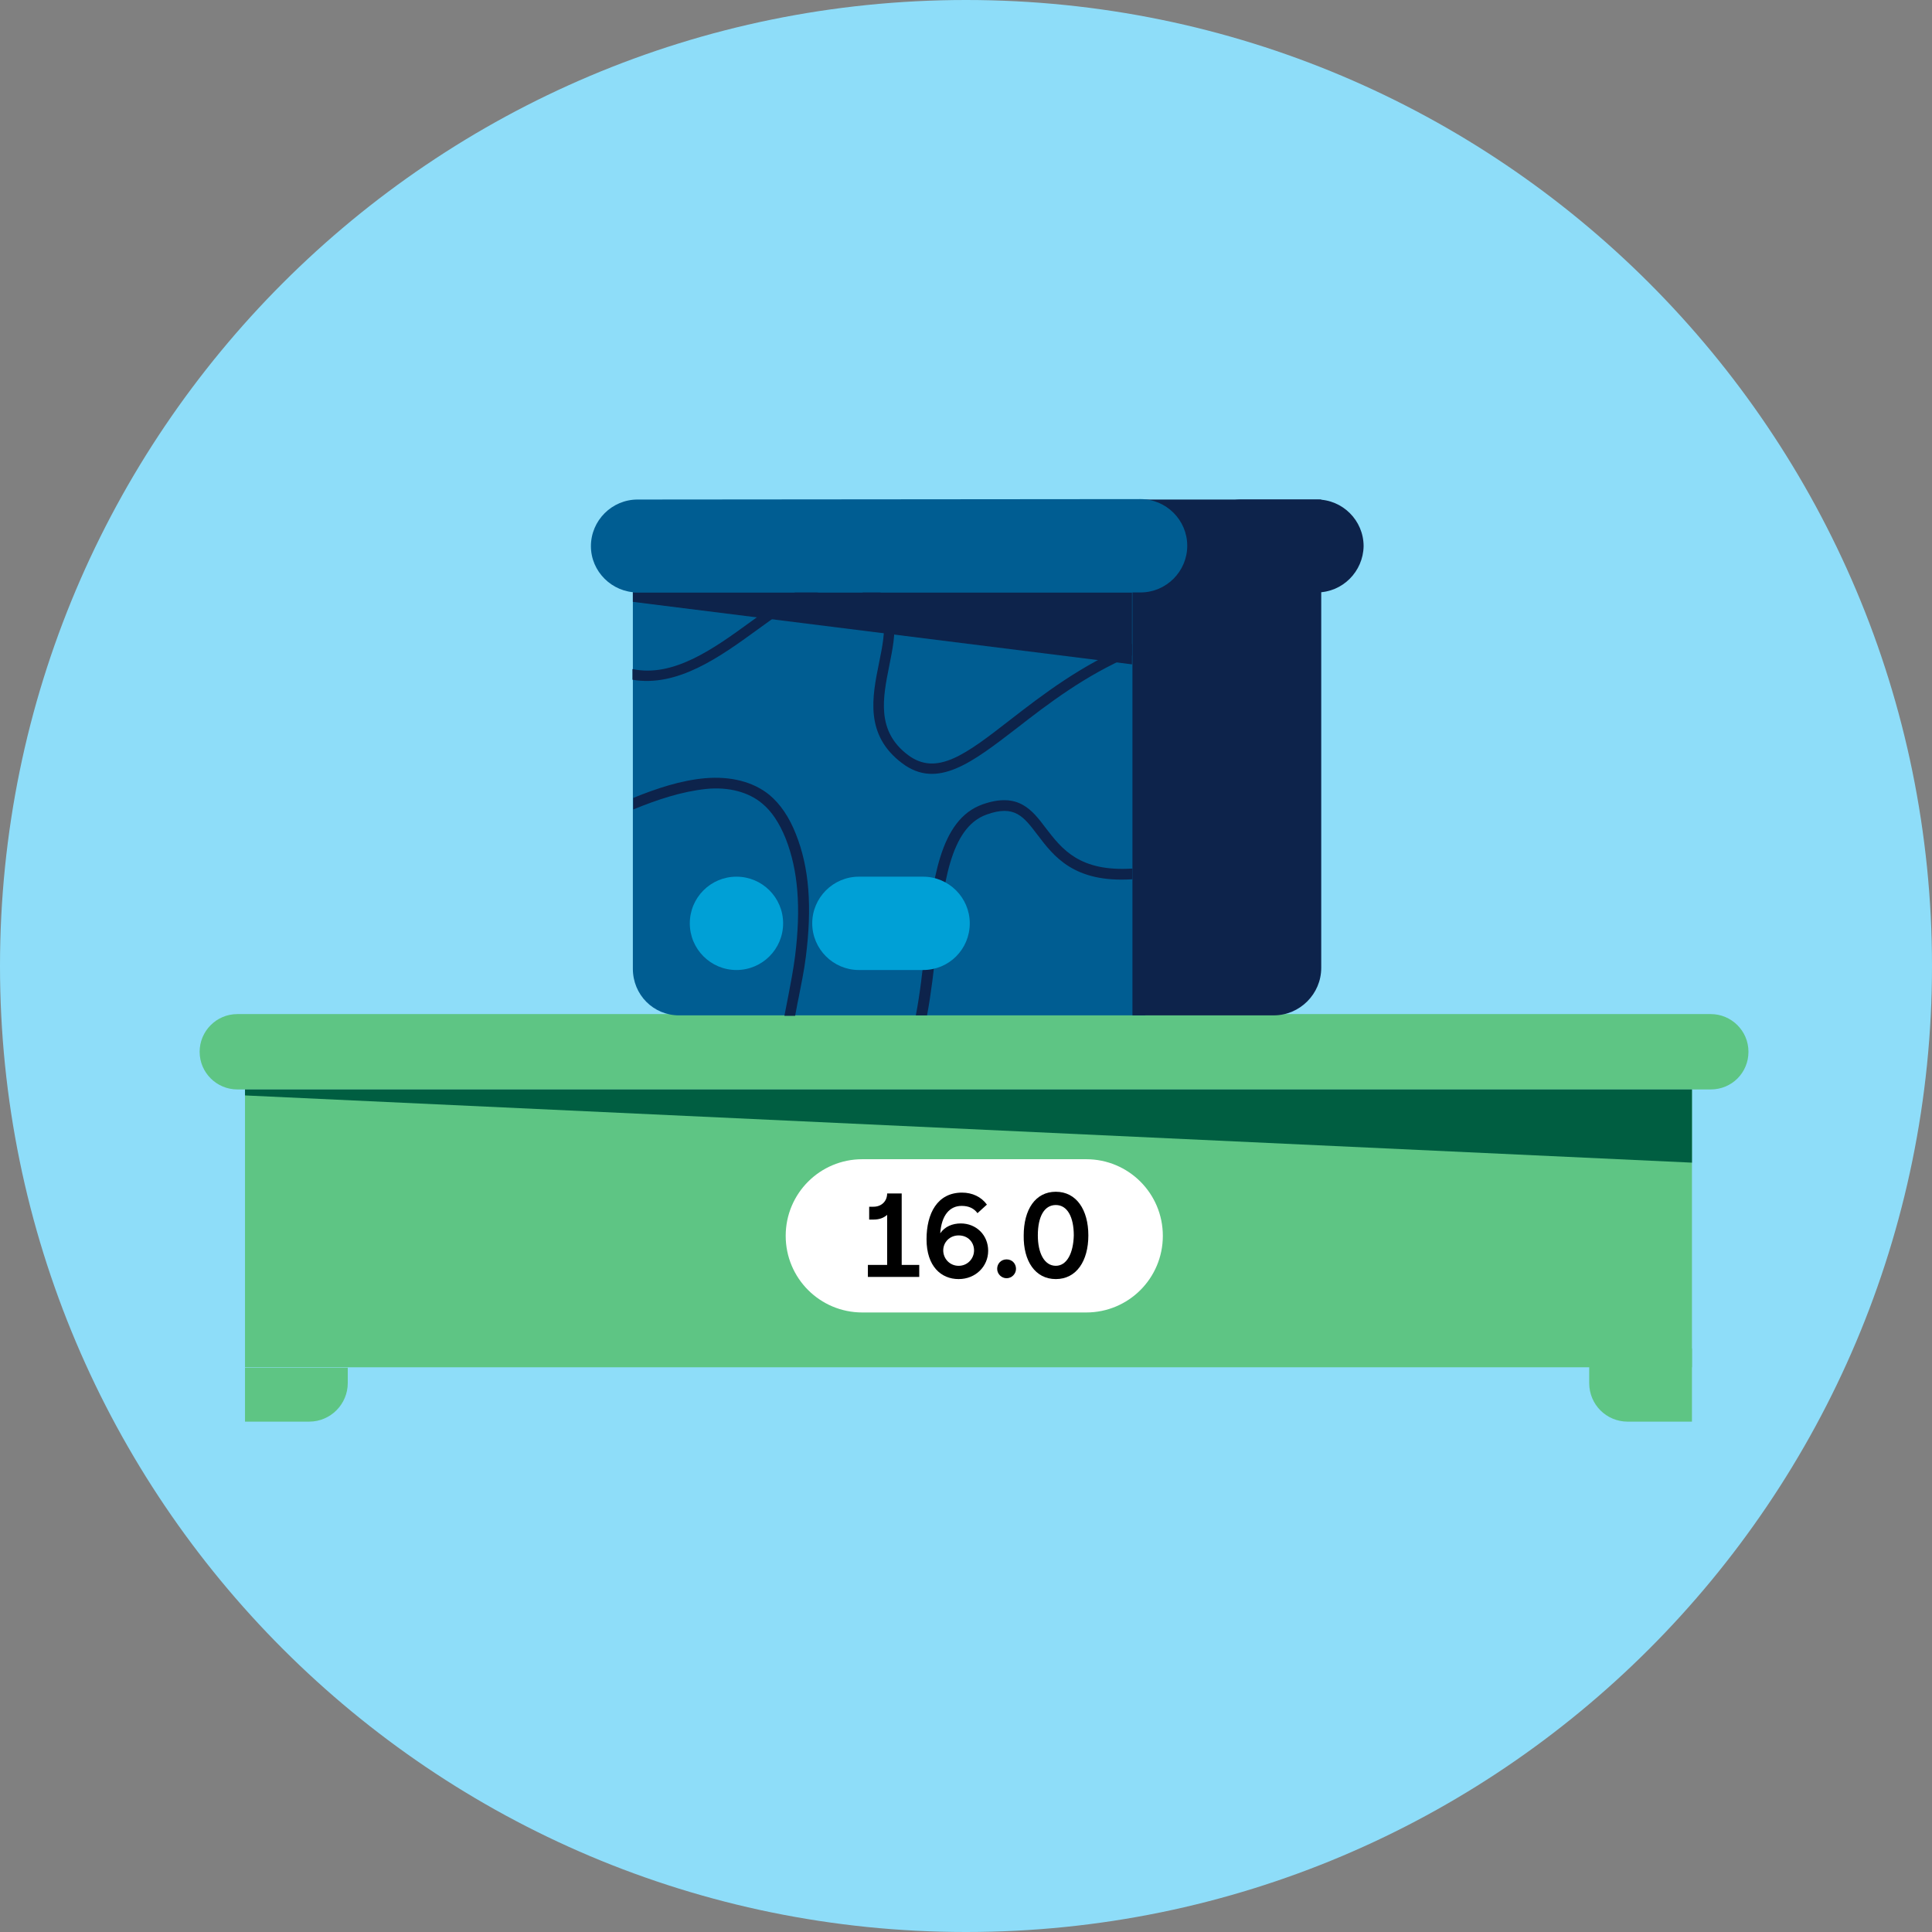 <svg viewBox="0 0 120 120" fill="none" xmlns="http://www.w3.org/2000/svg"><rect x="0" y="0" width="120" height="120" fill="#808080" stroke="none"/><path d="M0 60C0 26.863 26.863 0 60 0V0C93.137 0 120 26.863 120 60V60C120 93.137 93.137 120 60 120V120C26.863 120 0 93.137 0 60V60Z" fill="#8EDDF9"/><path d="M105.09 67.667H15.218V84.924H105.09V67.667Z" fill="#5EC584"/><path d="M19.207 88.3H15.218V84.95H21.6V85.907C21.6 87.21 20.536 88.3 19.207 88.3Z" fill="#5EC584"/><path d="M105.09 88.301H101.102C99.773 88.301 98.709 87.237 98.709 85.908V83.754H105.09V88.301Z" fill="#5EC584"/><path d="M106.26 67.667H14.74C13.463 67.667 12.4 66.63 12.4 65.327C12.4 64.051 13.437 62.987 14.74 62.987H106.26C107.537 62.987 108.6 64.024 108.6 65.327C108.6 66.63 107.563 67.667 106.26 67.667Z" fill="#5EC584"/><path d="M105.09 72.214L15.218 68.039V67.667H105.09V72.214Z" fill="#005E41"/><path d="M67.466 81.52H53.56C50.928 81.52 48.801 79.393 48.801 76.76C48.801 74.128 50.928 72.001 53.56 72.001H67.466C70.099 72.001 72.226 74.128 72.226 76.76C72.226 79.393 70.099 81.52 67.466 81.52Z" fill="white"/><path d="M55.98 74.128H55.102C55.102 74.606 54.757 74.952 54.251 74.952H53.986V75.75H54.251C54.624 75.75 54.89 75.644 55.102 75.457V78.568H53.906V79.313H57.096V78.568H56.006V74.128H55.98Z" fill="black"/><path d="M59.676 75.99C59.17 75.99 58.692 76.176 58.4 76.601C58.479 75.484 58.984 74.9 59.729 74.9C60.181 74.9 60.5 75.059 60.713 75.352L61.298 74.82C60.952 74.341 60.394 74.075 59.755 74.075C58.213 74.075 57.549 75.378 57.549 76.973C57.549 78.649 58.453 79.446 59.543 79.446C60.606 79.446 61.377 78.649 61.377 77.691C61.377 76.707 60.633 75.99 59.676 75.99ZM59.543 78.622C58.984 78.622 58.586 78.17 58.586 77.665C58.586 77.16 58.984 76.734 59.543 76.734C60.128 76.734 60.5 77.16 60.5 77.665C60.5 78.17 60.101 78.622 59.543 78.622Z" fill="black"/><path d="M62.521 79.393C62.84 79.393 63.106 79.127 63.106 78.808C63.106 78.489 62.867 78.223 62.521 78.223C62.175 78.223 61.936 78.489 61.936 78.808C61.936 79.127 62.202 79.393 62.521 79.393Z" fill="black"/><path d="M65.579 79.446C66.855 79.446 67.599 78.329 67.599 76.734C67.599 75.138 66.855 74.022 65.579 74.022C64.302 74.022 63.584 75.138 63.584 76.734C63.558 78.329 64.302 79.446 65.579 79.446ZM65.579 78.621C64.861 78.621 64.462 77.824 64.462 76.734C64.462 75.564 64.861 74.846 65.579 74.846C66.296 74.846 66.695 75.59 66.695 76.734C66.669 77.824 66.27 78.621 65.579 78.621Z" fill="black"/><path d="M42.18 63.067H71.136V32.037H39.308V60.169C39.308 61.791 40.585 63.067 42.18 63.067Z" fill="#005D92"/><path d="M79.113 63.066H70.338V31.026H82.064V60.115C82.064 61.737 80.735 63.066 79.113 63.066Z" fill="#0D234B"/><path d="M81.798 36.796H77.118C75.523 36.796 74.22 35.493 74.22 33.898C74.247 32.329 75.523 31.026 77.118 31.026H81.798C83.394 31.026 84.696 32.329 84.696 33.925C84.67 35.493 83.394 36.796 81.798 36.796Z" fill="#0D234B"/><path d="M39.308 37.382L70.311 41.264V36.797H39.308V37.382Z" fill="#0D234B"/><path d="M47.046 39.109C49.386 37.408 51.593 35.812 53.534 36.77C55.235 37.62 55.049 39.003 54.597 41.183C54.172 43.284 53.693 45.65 56.033 47.405C58.213 49.054 60.394 47.352 63.159 45.225C65.073 43.736 67.387 41.955 70.311 40.705V39.987C67.174 41.29 64.754 43.151 62.733 44.72C59.995 46.847 58.187 48.23 56.405 46.9C54.411 45.411 54.837 43.337 55.235 41.343C55.634 39.349 56.06 37.301 53.826 36.211C51.539 35.068 49.173 36.796 46.647 38.604C44.281 40.333 41.808 42.087 39.282 41.556V42.22C42.074 42.699 44.706 40.811 47.046 39.109Z" fill="#0D234B"/><path d="M57.575 63.094C57.841 61.684 58.001 60.222 58.16 58.839C58.586 55.011 58.984 51.421 61.271 50.597C63.026 49.959 63.584 50.73 64.435 51.846C65.446 53.176 66.695 54.851 70.338 54.612V53.947C67.041 54.16 65.951 52.724 64.967 51.448C64.09 50.278 63.239 49.188 61.032 49.959C58.346 50.916 57.921 54.718 57.469 58.76C57.309 60.222 57.15 61.684 56.884 63.067H57.575V63.094Z" fill="#0D234B"/><path d="M47.338 49.905C47.923 50.384 48.402 51.102 48.801 52.085C49.572 54.053 49.758 56.366 49.386 59.371C49.279 60.195 49.12 61.046 48.96 61.87C48.88 62.269 48.801 62.694 48.721 63.093H49.386C49.465 62.721 49.519 62.349 49.598 62.003C49.758 61.179 49.944 60.301 50.05 59.451C50.449 56.313 50.263 53.894 49.439 51.819C49.014 50.729 48.455 49.932 47.79 49.373C46.78 48.549 45.371 48.203 43.802 48.336C42.286 48.469 40.771 48.974 39.335 49.559V50.277C40.824 49.666 42.34 49.161 43.882 49.001C45.238 48.868 46.487 49.187 47.338 49.905Z" fill="#0D234B"/><path d="M39.601 36.797H70.843C72.439 36.797 73.742 35.494 73.742 33.898C73.742 32.303 72.439 31 70.843 31L39.601 31.027C38.005 31.027 36.703 32.33 36.703 33.925C36.703 35.494 38.005 36.797 39.601 36.797Z" fill="#005D92"/><path d="M57.336 60.249H53.347C51.752 60.249 50.449 58.946 50.449 57.35C50.449 55.755 51.752 54.452 53.347 54.452H57.336C58.931 54.452 60.234 55.755 60.234 57.35C60.234 58.946 58.958 60.249 57.336 60.249Z" fill="#00A0D6"/><path d="M45.743 60.249C47.344 60.249 48.641 58.951 48.641 57.35C48.641 55.75 47.344 54.452 45.743 54.452C44.142 54.452 42.845 55.75 42.845 57.35C42.845 58.951 44.142 60.249 45.743 60.249Z" fill="#00A0D6"/></svg>